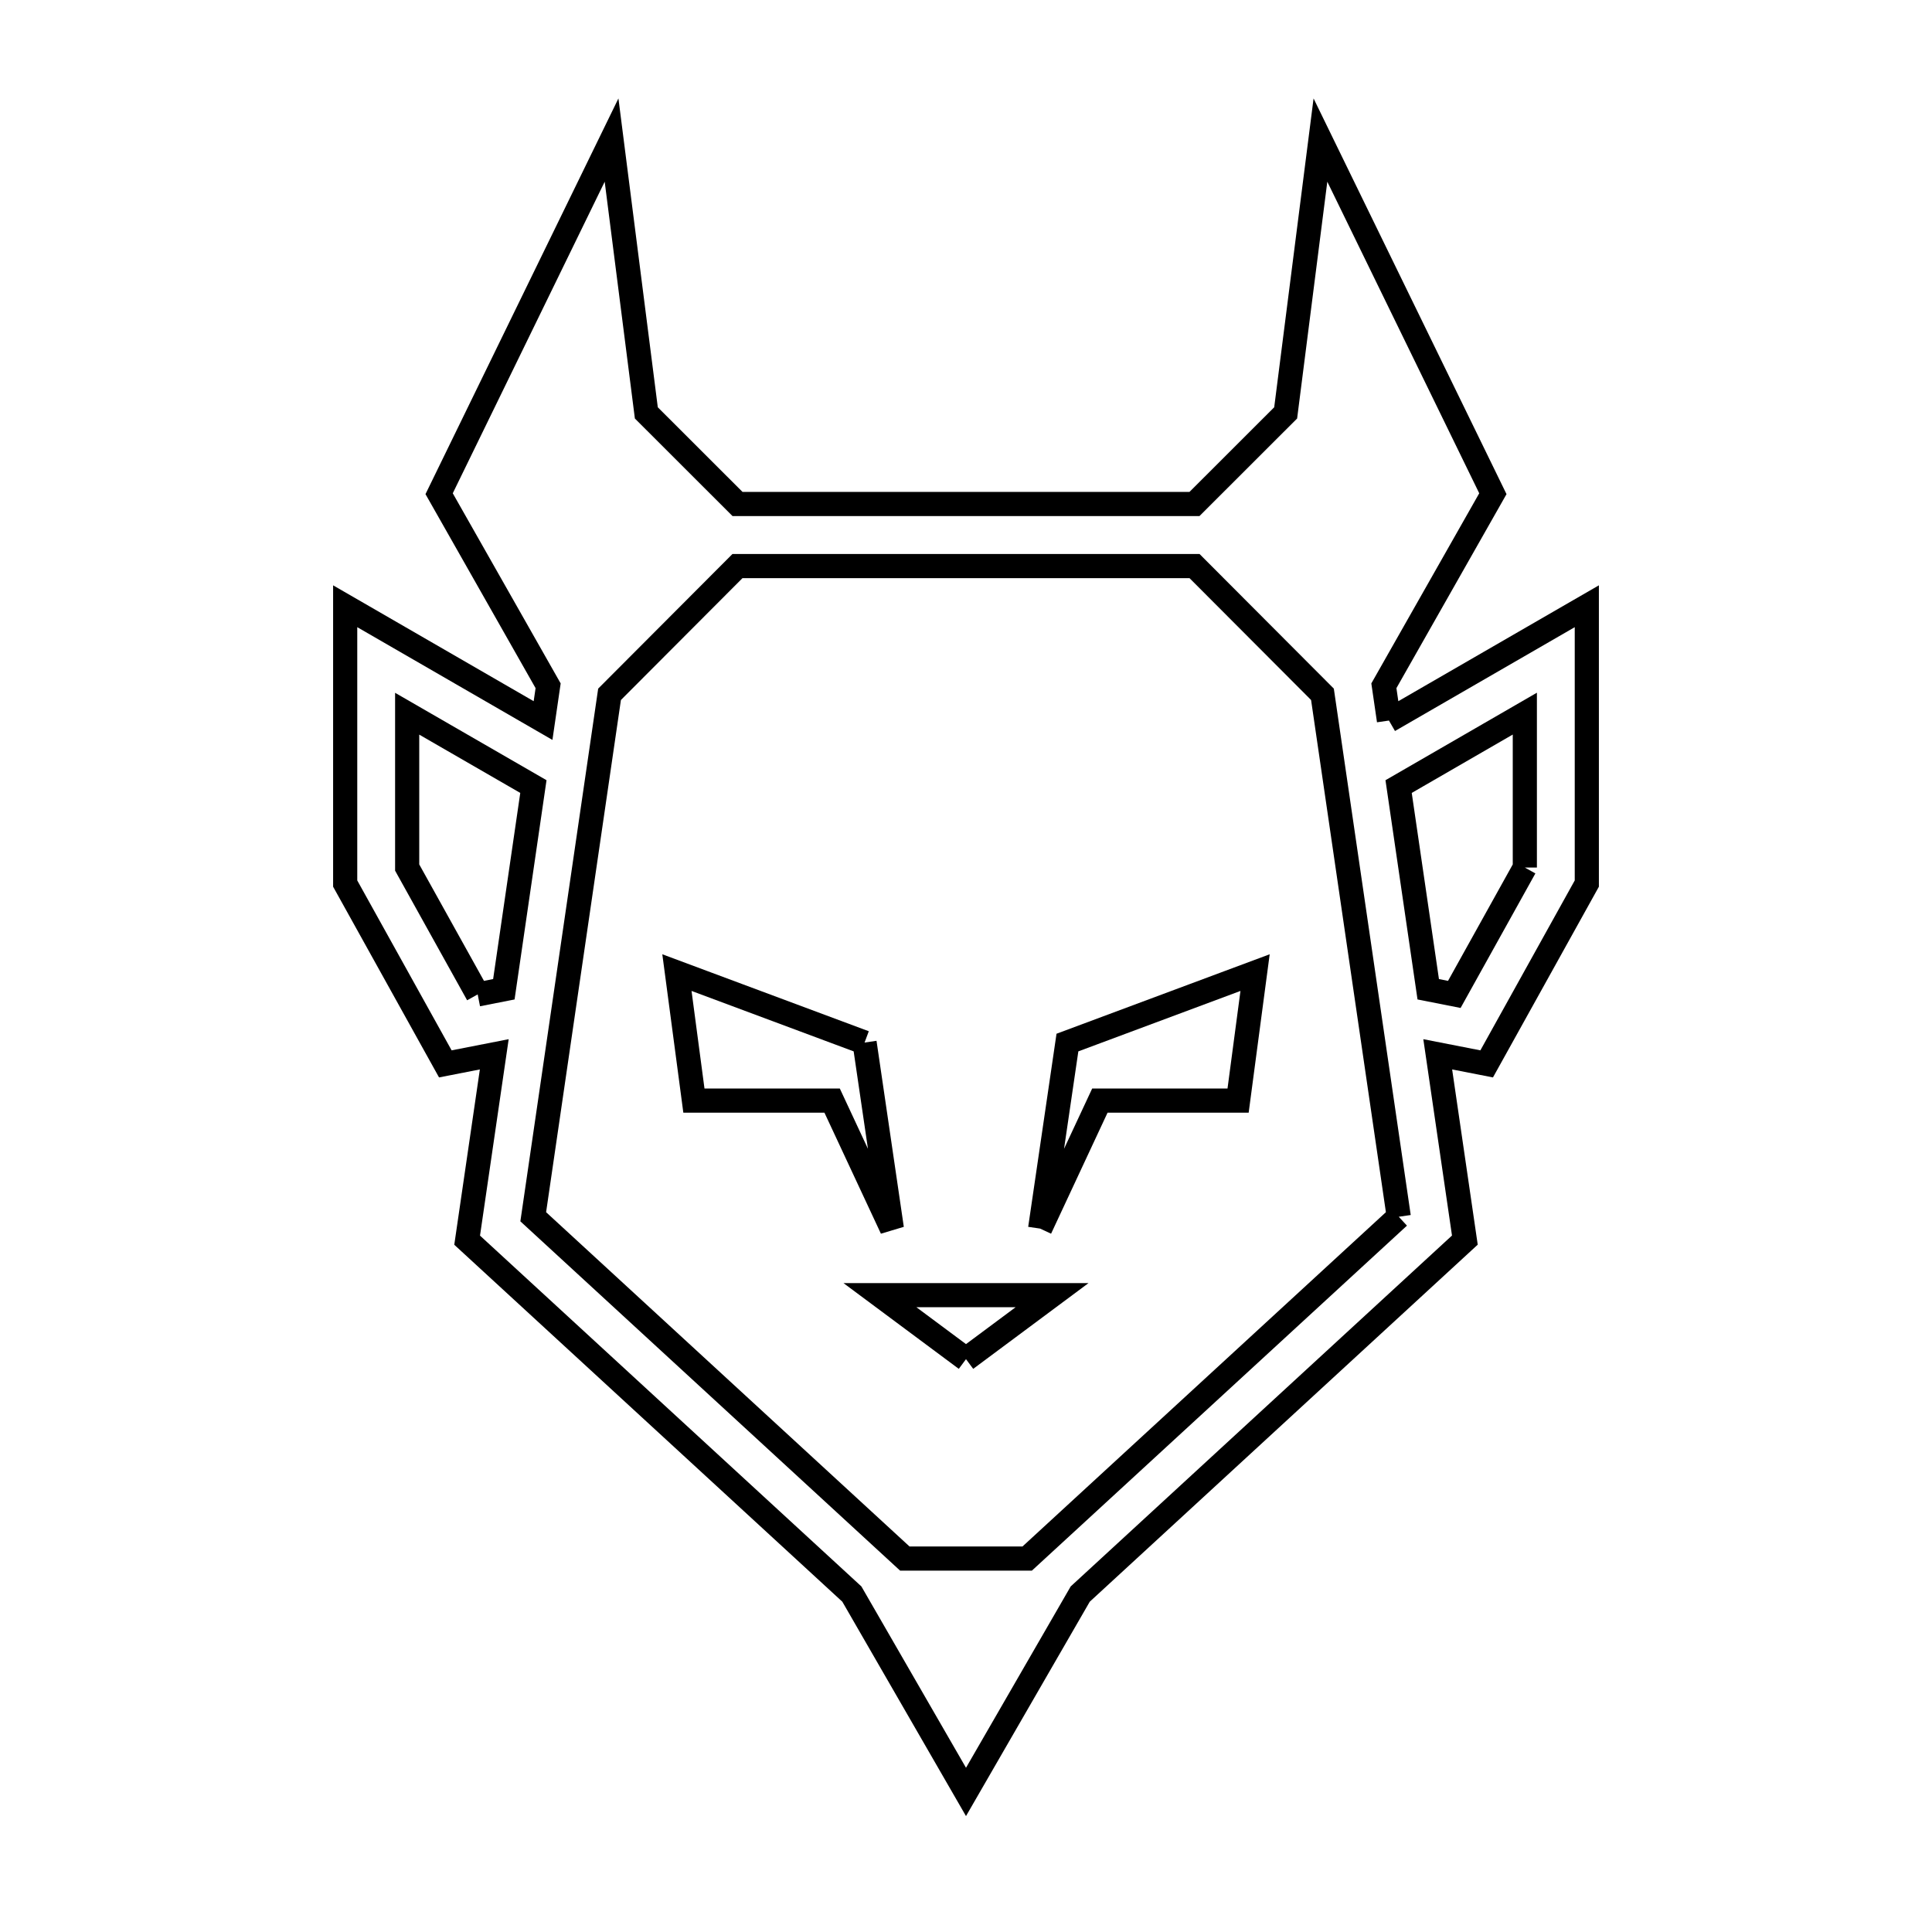 <svg xmlns="http://www.w3.org/2000/svg" viewBox="0.0 0.0 24.0 24.0" height="200px" width="200px"><path fill="none" stroke="black" stroke-width=".3" stroke-opacity="1.0"  filling="0" d="M17.254 8.951 L19.712 7.531 L19.712 10.976 L18.468 13.216 L17.86 13.097 L18.197 15.405 L13.419 19.802 L12.0 22.26 L10.582 19.802 L5.803 15.406 L6.14 13.097 L5.532 13.216 L4.288 10.976 L4.288 7.531 L6.746 8.951 L6.809 8.519 L5.455 6.133 L7.597 1.74 L8.029 5.129 L9.162 6.261 L14.838 6.261 L15.971 5.129 L16.403 1.74 L18.545 6.133 L17.191 8.519 L17.254 8.951"></path>
<path fill="none" stroke="black" stroke-width=".3" stroke-opacity="1.0"  filling="0" d="M18.942 10.777 L18.066 12.353 L17.742 12.289 L17.374 9.771 L18.942 8.865 L18.942 10.777"></path>
<path fill="none" stroke="black" stroke-width=".3" stroke-opacity="1.0"  filling="0" d="M5.934 12.353 L5.058 10.777 L5.058 8.866 L6.626 9.771 L6.259 12.289 L5.934 12.353"></path>
<path fill="none" stroke="black" stroke-width=".3" stroke-opacity="1.0"  filling="0" d="M10.74 12.951 L11.079 15.262 L10.337 13.672 L8.62 13.672 L8.409 12.082 L10.74 12.951"></path>
<path fill="none" stroke="black" stroke-width=".3" stroke-opacity="1.0"  filling="0" d="M17.376 15.115 L12.76 19.361 L11.24 19.361 L6.624 15.115 L7.572 8.625 L9.161 7.032 L14.839 7.032 L16.428 8.625 L17.376 15.115"></path>
<path fill="none" stroke="black" stroke-width=".3" stroke-opacity="1.0"  filling="0" d="M12.921 15.262 L13.26 12.951 L15.591 12.082 L15.38 13.672 L13.663 13.672 L12.921 15.262"></path>
<path fill="none" stroke="black" stroke-width=".3" stroke-opacity="1.0"  filling="0" d="M12 16.884 L10.931 16.089 L13.069 16.089 L12 16.884"></path></svg>